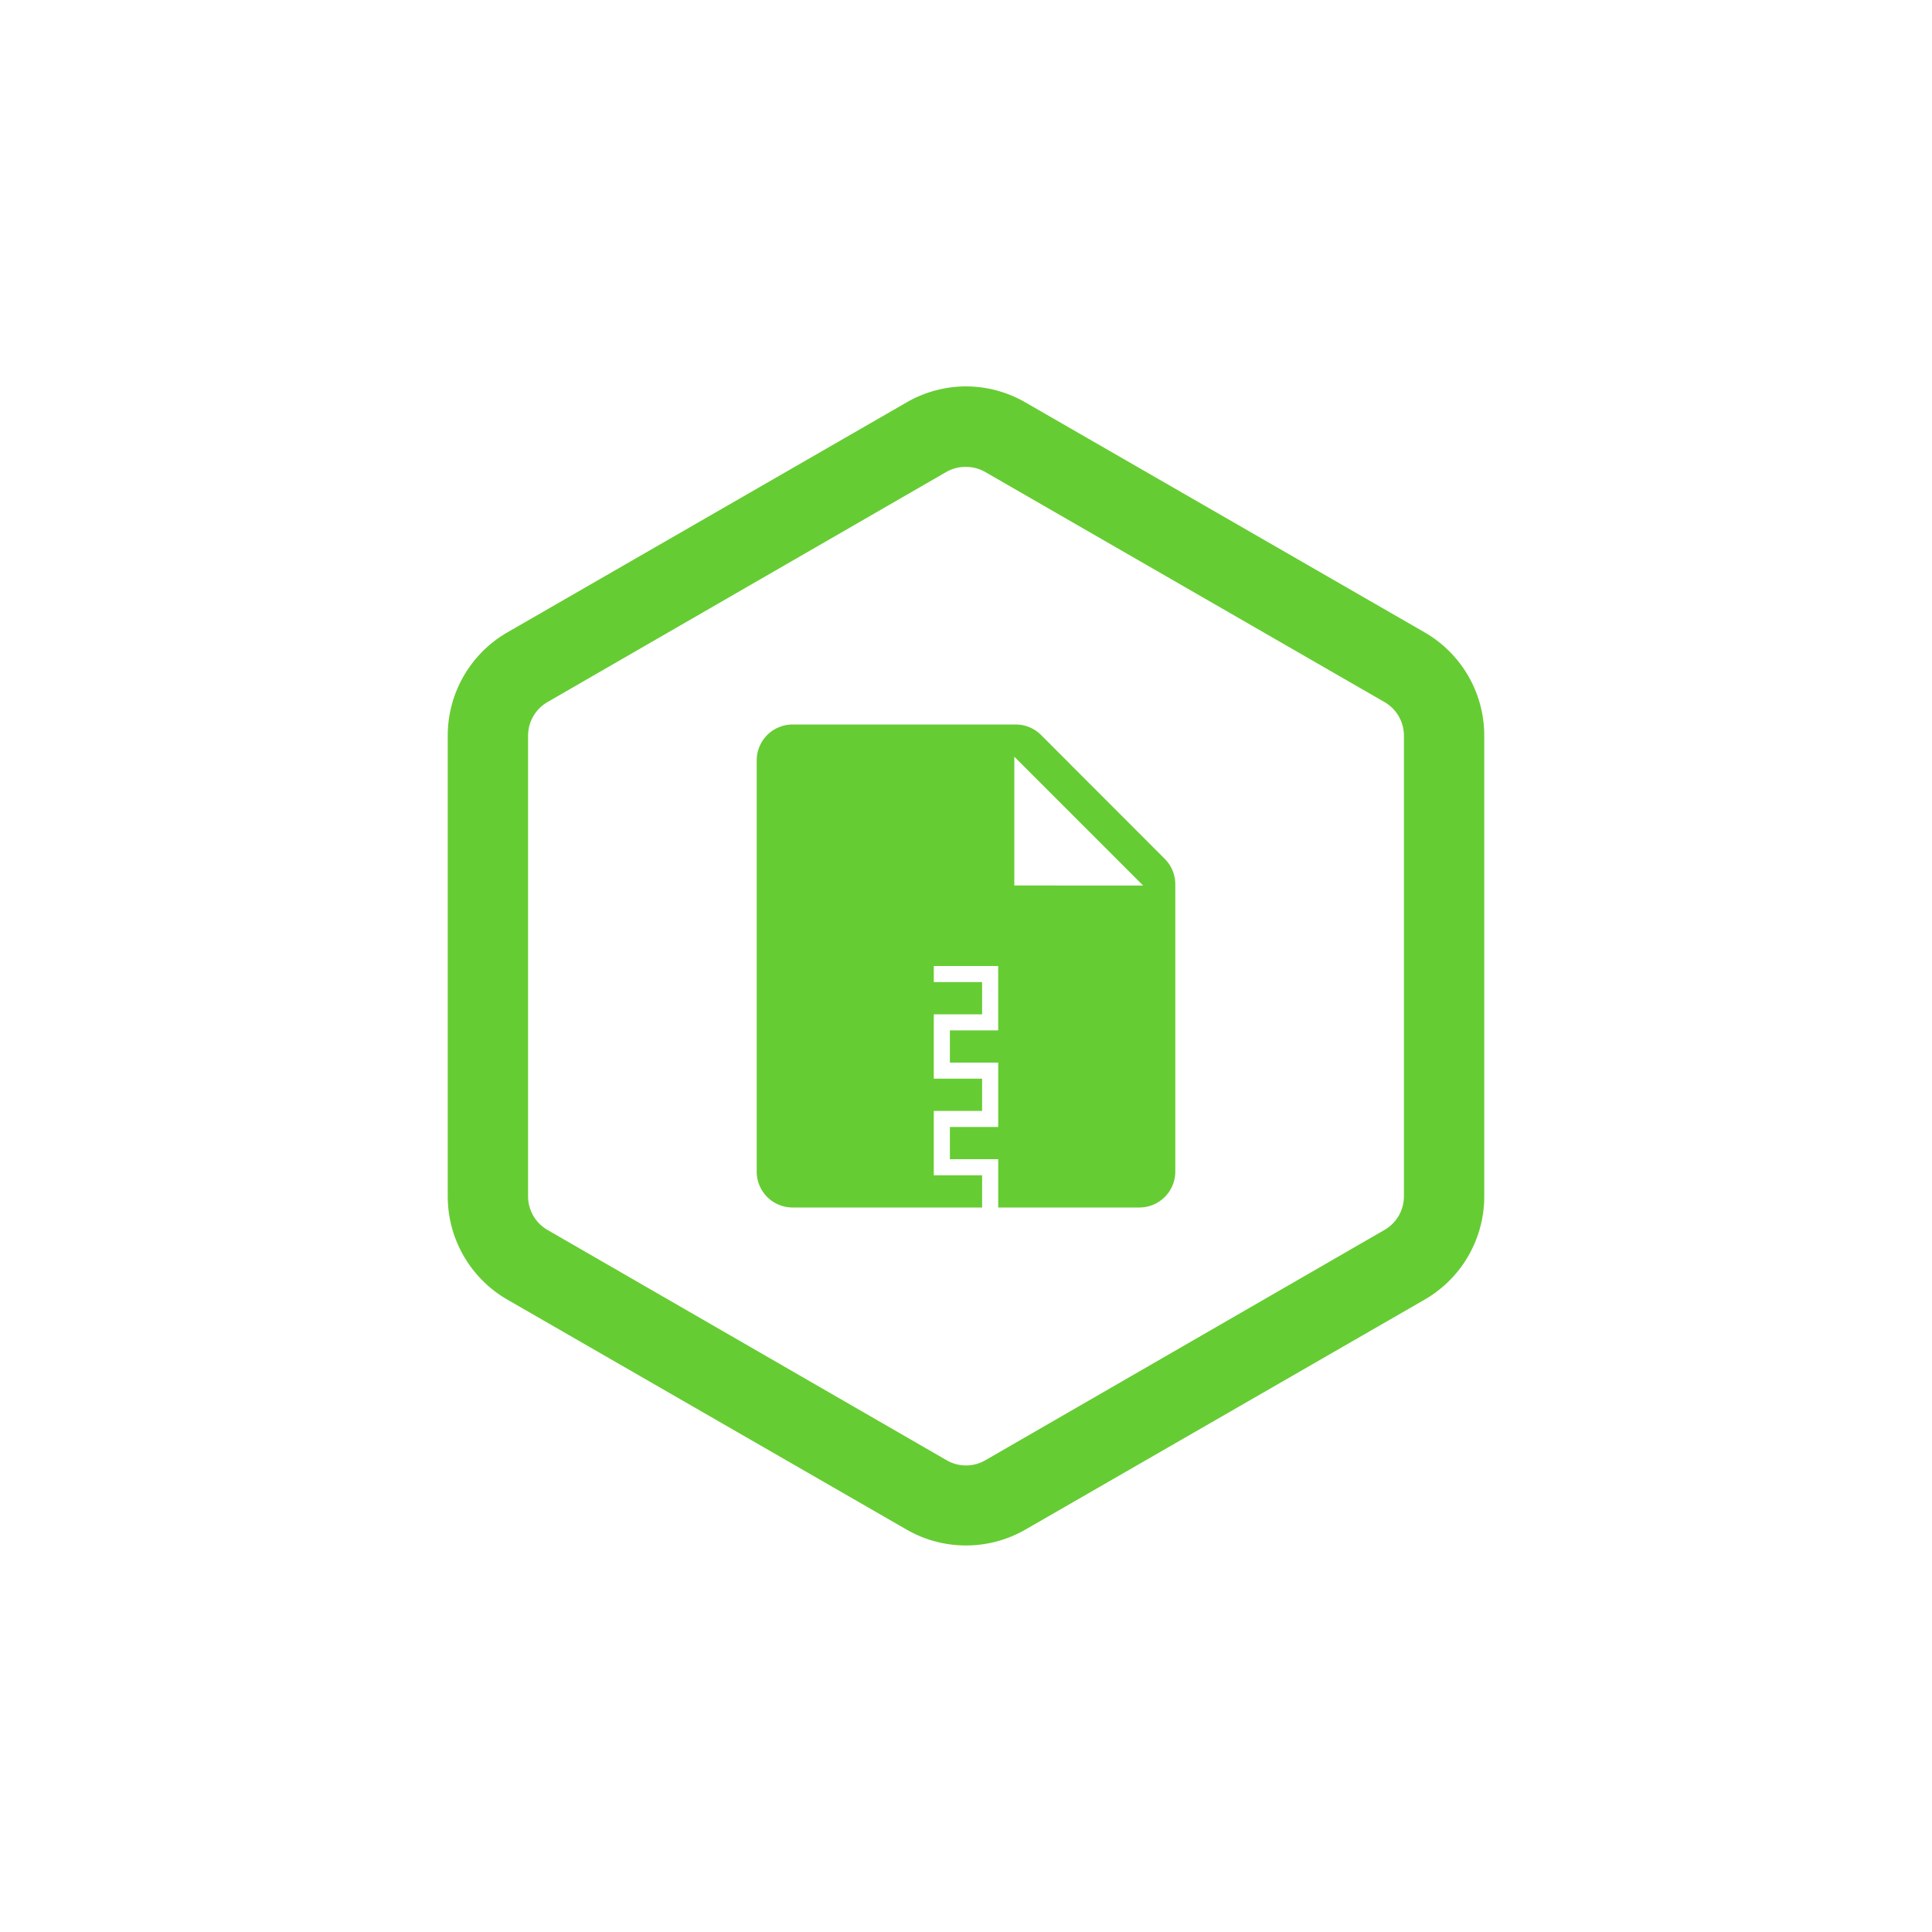 <svg xmlns="http://www.w3.org/2000/svg" width="120" height="120" viewBox="0 0 120 120"><defs><style>.cls-1{fill:#6c3;}</style></defs><title>features-svg ready</title><g id="ab13"><path class="cls-1" d="M60,29a2.4,2.4,0,0,1,1.2.32L86,43.61a2.41,2.41,0,0,1,1.2,2.08V74.31A2.41,2.41,0,0,1,86,76.39L61.2,90.7a2.4,2.4,0,0,1-2.4,0L34,76.39a2.41,2.41,0,0,1-1.2-2.08V45.69A2.41,2.41,0,0,1,34,43.61L58.8,29.3A2.4,2.4,0,0,1,60,29m0-5a7.4,7.4,0,0,0-3.7,1L31.51,39.28a7.4,7.4,0,0,0-3.7,6.41V74.31a7.4,7.4,0,0,0,3.7,6.41L56.3,95a7.4,7.4,0,0,0,7.4,0L88.49,80.72a7.4,7.4,0,0,0,3.7-6.41V45.69a7.4,7.4,0,0,0-3.7-6.41L63.7,25A7.4,7.4,0,0,0,60,24Z"/><path class="cls-1" d="M72.35,53.35l-7.69-7.7A2.23,2.23,0,0,0,63.08,45H49.23A2.23,2.23,0,0,0,47,47.23V72.77A2.23,2.23,0,0,0,49.23,75H61V73H58V69h3V67H58V63h3V61H58V60h4v4H59v2h3v4H59v2h3v3h8.77A2.23,2.23,0,0,0,73,72.77V54.92A2.23,2.23,0,0,0,72.35,53.35ZM63,55V47l8,8Z"/></g></svg>